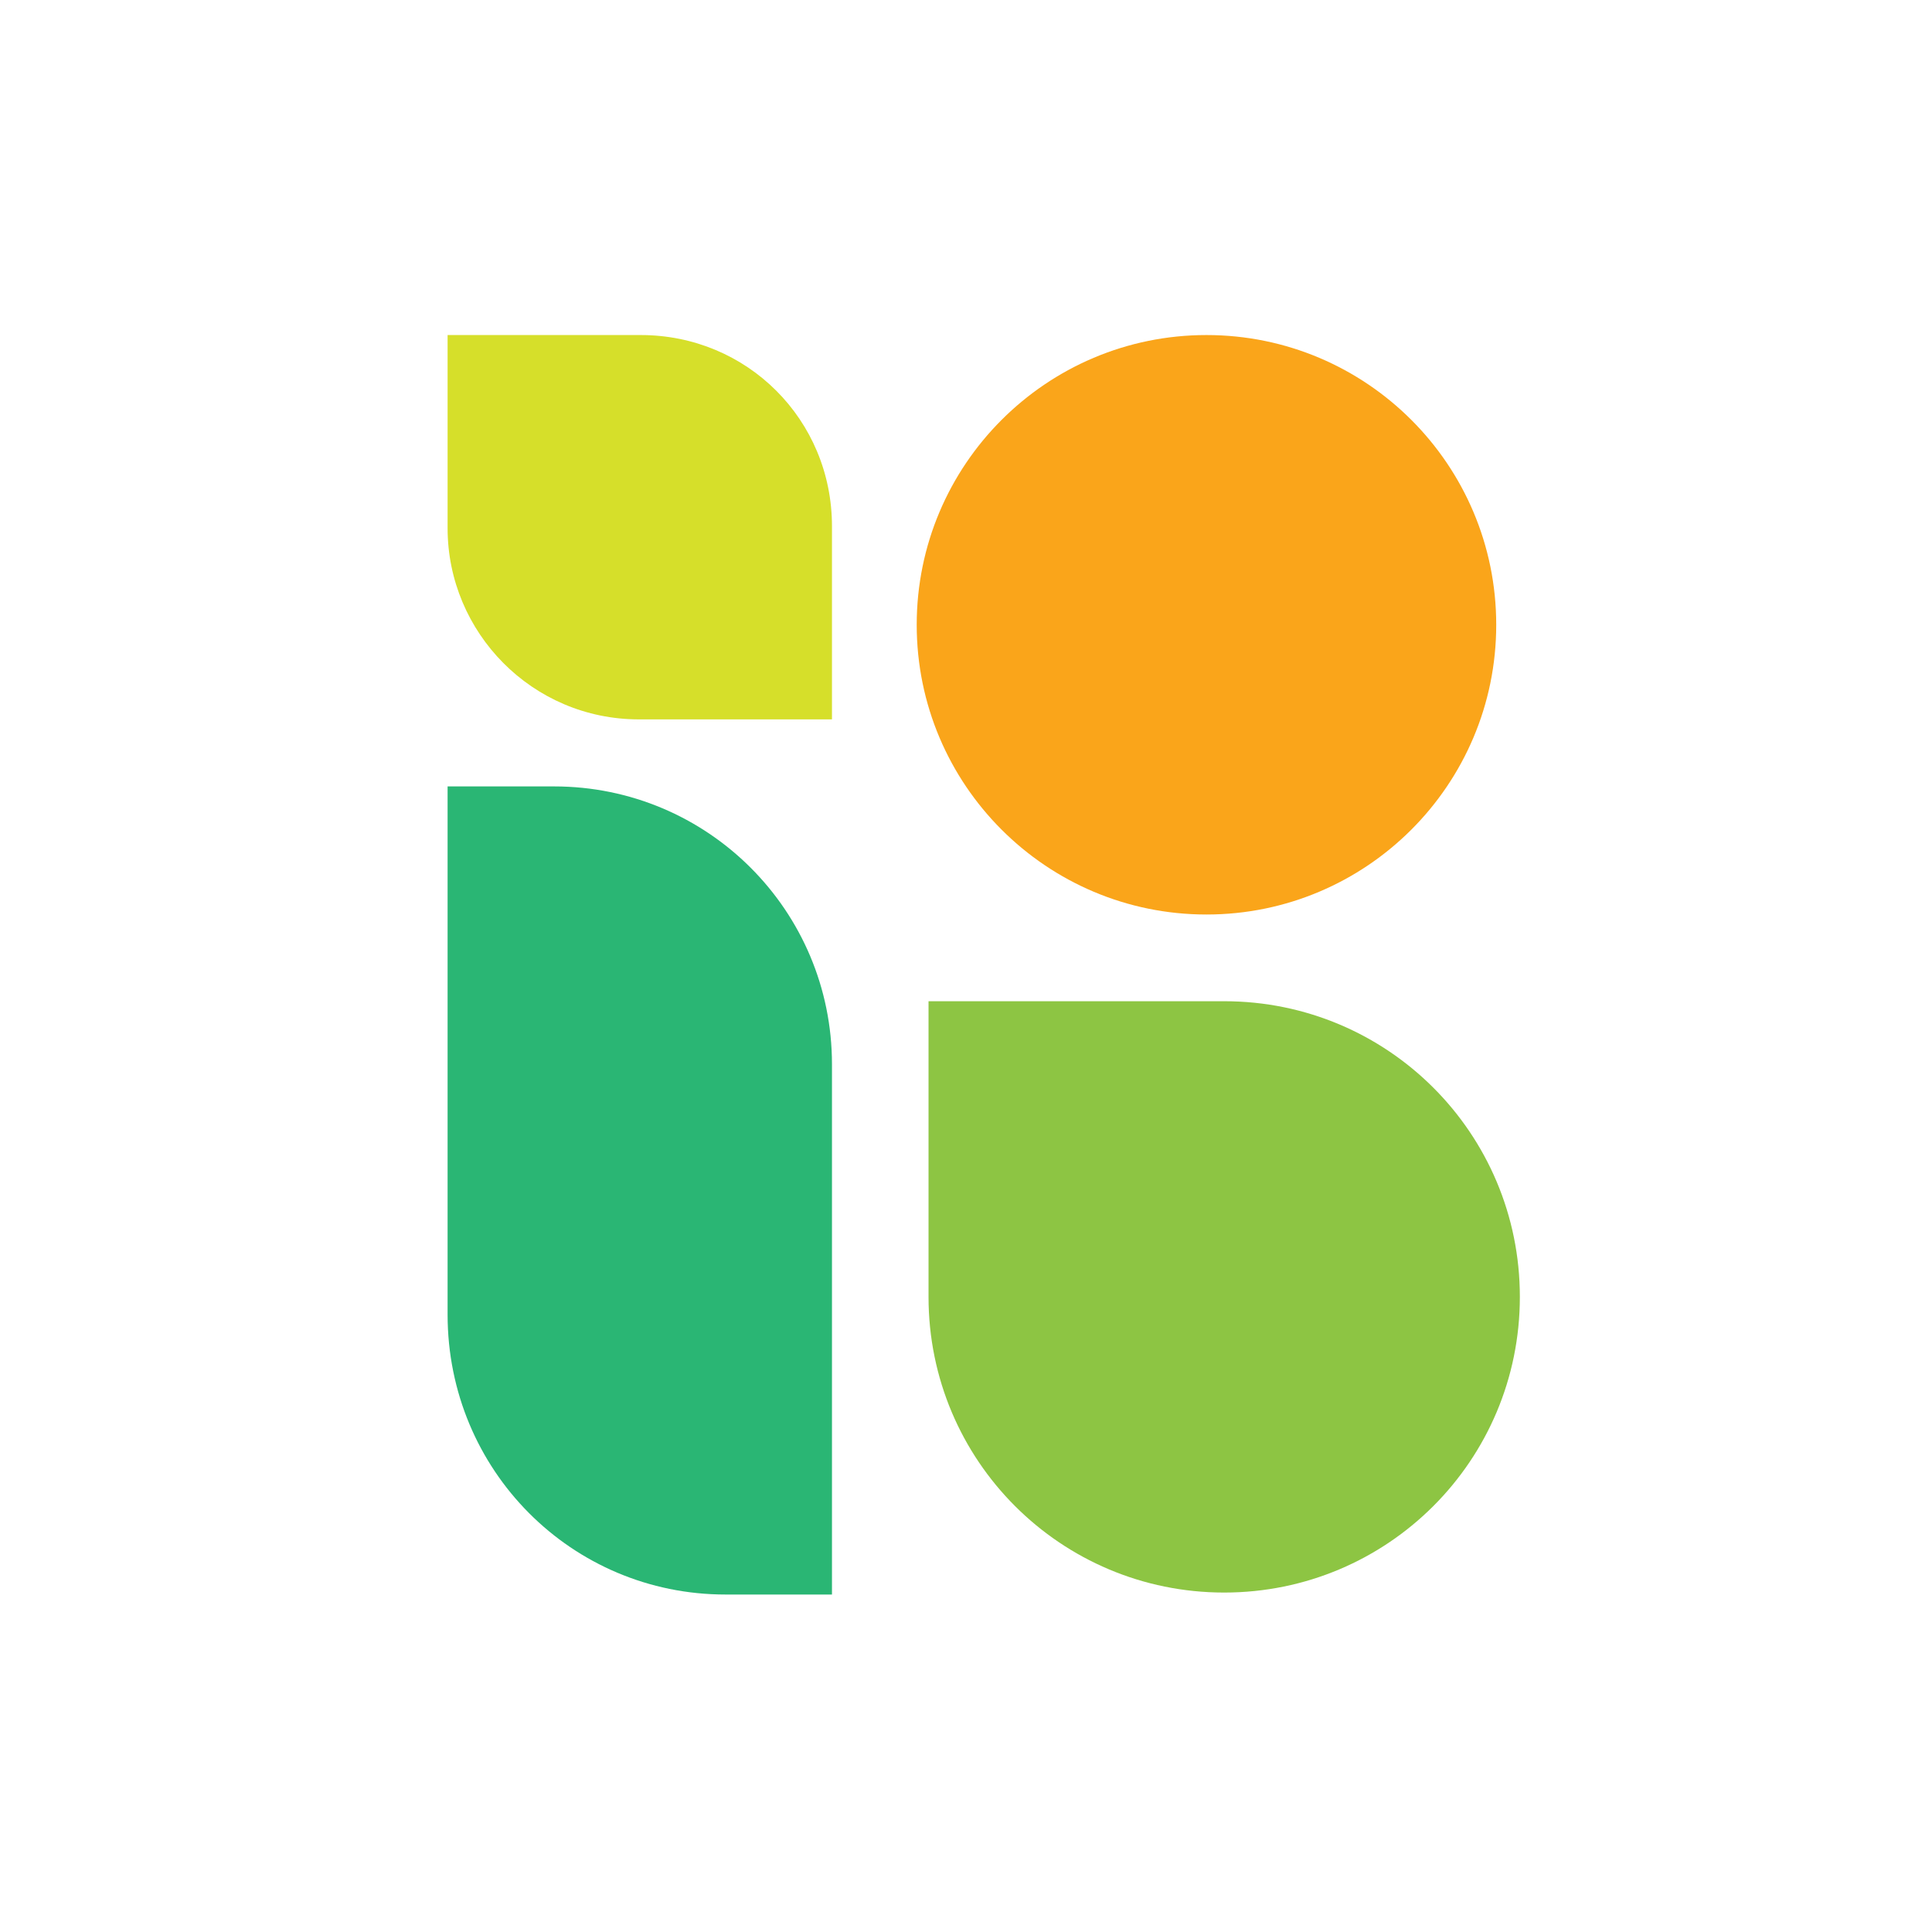 <svg xmlns="http://www.w3.org/2000/svg" width="43" height="43" viewBox="0 0 43 43" fill="none">
    <path d="M26.852 20.354C30.413 20.354 33.301 17.467 33.301 13.906C33.301 10.344 30.413 7.457 26.852 7.457C23.291 7.457 20.403 10.344 20.403 13.906C20.403 17.467 23.291 20.354 26.852 20.354Z" fill="#FAA51A"/>
    <path d="M16.148 35.489H18.517V23.688C18.517 20.267 15.753 17.503 12.331 17.503H9.962V29.259C9.962 32.725 12.726 35.489 16.148 35.489Z" fill="#2AB674"/>
    <path d="M14.218 16.011H18.517V11.712C18.517 9.343 16.63 7.457 14.261 7.457H9.962V11.756C9.962 14.081 11.849 16.011 14.218 16.011Z" fill="#D6DF2A"/>
    <path d="M20.666 22.284H27.246C30.887 22.284 33.827 25.223 33.827 28.864C33.827 32.505 30.887 35.445 27.246 35.445C23.605 35.445 20.666 32.505 20.666 28.864V22.284Z" fill="#8DC543"/>
    <script xmlns=""/>
</svg>